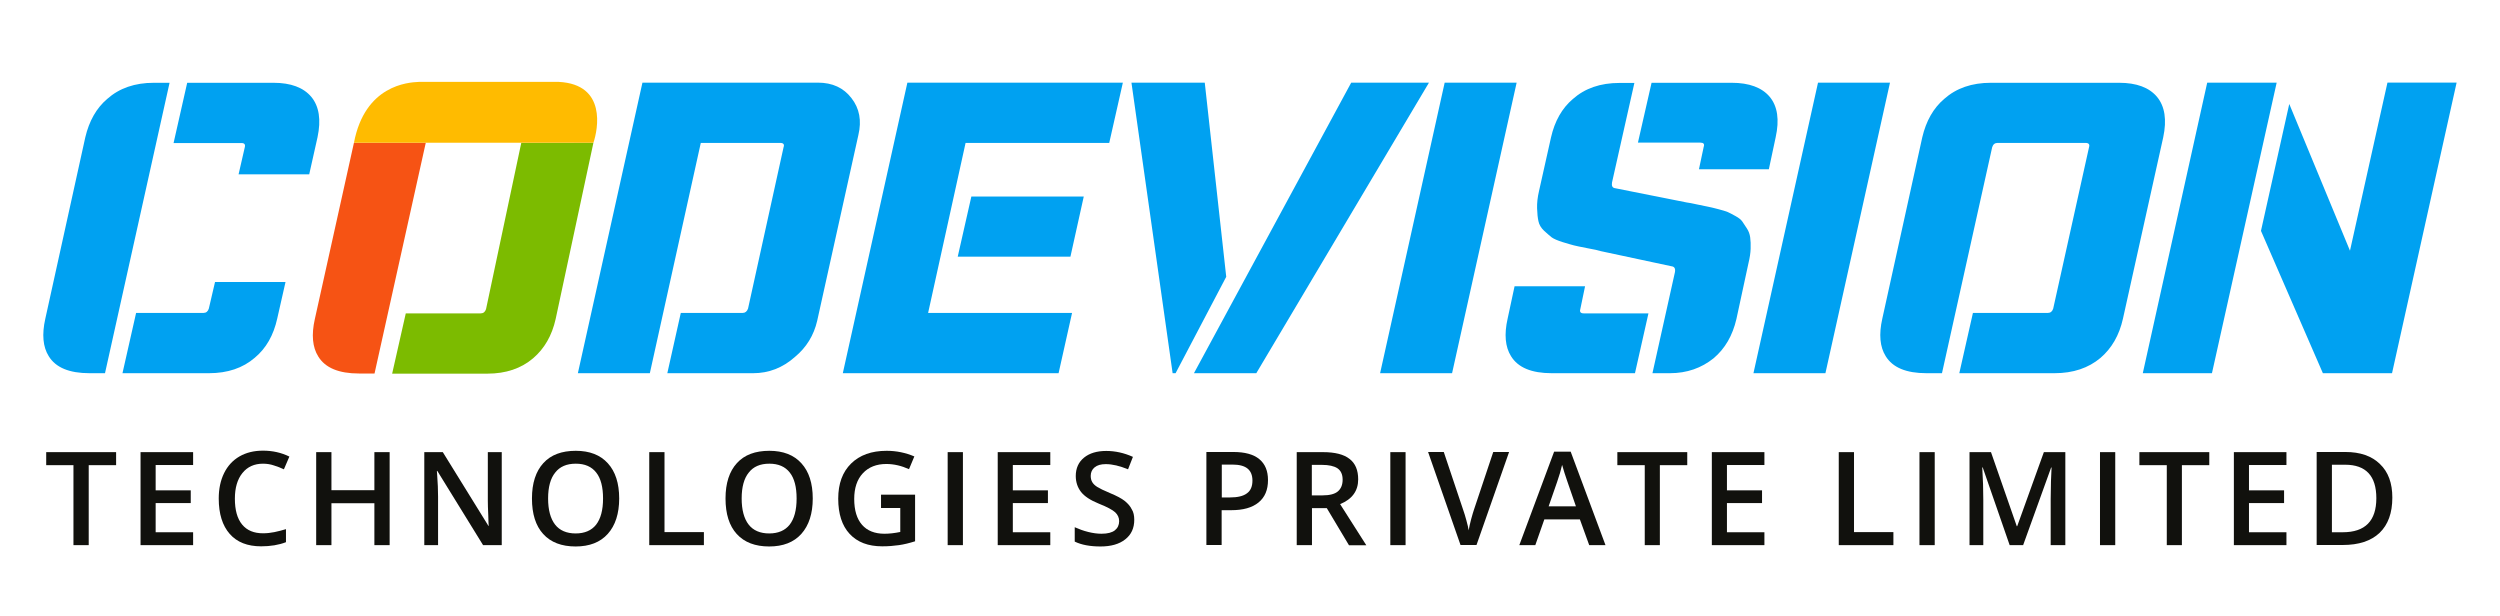 <?xml version="1.0" encoding="utf-8"?>
<!-- Generator: Adobe Illustrator 25.3.1, SVG Export Plug-In . SVG Version: 6.00 Build 0)  -->
<svg version="1.1" id="Layer_1" xmlns="http://www.w3.org/2000/svg" xmlns:xlink="http://www.w3.org/1999/xlink" x="0px" y="0px"
	 viewBox="0 0 168.81 41.57" style="enable-background:new 0 0 168.81 41.57;" xml:space="preserve">
<style type="text/css">
	.st0{fill:#00A1F1;}
	.st1{fill:#FABA05;}
	.st2{fill:#F65314;}
	.st3{fill:#7CBB00;}
	.st4{fill:#FFBB00;}
	.st5{fill:#11110D;}
</style>
<g>
	<g>
		<g>
			<path class="st0" d="M6.04,25.2c-1.36,0-2.28-0.38-2.75-1.15c-0.39-0.62-0.47-1.47-0.23-2.53l2.7-12.25
				c0.26-1.1,0.75-1.97,1.48-2.59c0.82-0.73,1.87-1.09,3.15-1.09h1.06L7.09,25.2H6.04z M17.2,24.16c0.77-0.64,1.27-1.52,1.52-2.65
				l0.56-2.47h-4.76l-0.42,1.8c-0.06,0.19-0.18,0.29-0.36,0.29H9.19L8.27,25.2h5.84C15.37,25.2,16.4,24.85,17.2,24.16z M16.53,9.94
				l-0.42,1.83h4.77l0.56-2.5c0.25-1.18,0.11-2.09-0.42-2.73c-0.53-0.63-1.38-0.95-2.56-0.95h-5.82l-0.92,4.07h4.56
				C16.5,9.65,16.58,9.75,16.53,9.94z"/>
		</g>
		<g>
			<path class="st0" d="M50.86,25.2h-5.8l0.91-4.07h4.18c0.17,0,0.29-0.1,0.36-0.29l2.4-10.9c0.07-0.19-0.01-0.29-0.23-0.29h-5.36
				L43.88,25.2h-4.86l4.36-19.62h11.84c0.99,0,1.74,0.35,2.27,1.04c0.55,0.7,0.7,1.53,0.47,2.5l-2.78,12.54
				c-0.23,0.99-0.73,1.8-1.5,2.44C52.85,24.84,51.9,25.2,50.86,25.2z"/>
			<path class="st0" d="M65.2,9.65l-2.53,11.48h9.72l-0.91,4.07H56.91l4.36-19.62h14.55L74.9,9.65H65.2z M72.28,17.33h-7.61
				l0.92-4.06h7.59L72.28,17.33z"/>
			<path class="st0" d="M82.8,18.69l-3.42,6.51h-0.2L76.4,5.58h4.95L82.8,18.69z M84.83,25.2h-4.21L91.24,5.58h5.25L84.83,25.2z"/>
			<path class="st0" d="M102.41,5.58L98.05,25.2h-4.86l4.36-19.62H102.41z"/>
			<path class="st0" d="M111.31,21.16l-0.91,4.04h-5.62c-1.36,0-2.28-0.38-2.75-1.15c-0.39-0.62-0.47-1.47-0.23-2.53l0.47-2.19h4.76
				l-0.32,1.54c-0.06,0.19,0.02,0.29,0.23,0.29H111.31z M112.76,25.2h-1.18l1.52-6.83c0.04-0.24-0.04-0.37-0.23-0.39l-4.77-1.02
				c-0.15-0.05-0.46-0.12-0.91-0.2c-0.46-0.09-0.76-0.15-0.91-0.19c-0.15-0.04-0.41-0.11-0.76-0.22c-0.35-0.11-0.6-0.22-0.74-0.32
				c-0.14-0.11-0.31-0.26-0.52-0.45c-0.21-0.2-0.33-0.41-0.38-0.65c-0.05-0.23-0.08-0.52-0.09-0.87c-0.01-0.35,0.03-0.73,0.13-1.16
				l0.81-3.62c0.25-1.1,0.74-1.97,1.47-2.59c0.82-0.73,1.87-1.09,3.15-1.09h1.01l-1.51,6.72c-0.04,0.24,0.03,0.37,0.22,0.39
				l4.82,0.96c0.14,0.02,0.39,0.06,0.73,0.14c0.34,0.07,0.58,0.12,0.73,0.15c0.15,0.03,0.37,0.08,0.67,0.16
				c0.3,0.08,0.51,0.14,0.65,0.2c0.13,0.06,0.31,0.15,0.52,0.27c0.22,0.12,0.37,0.24,0.46,0.37c0.09,0.13,0.19,0.29,0.31,0.47
				c0.12,0.18,0.19,0.38,0.22,0.6c0.03,0.22,0.04,0.48,0.03,0.77c-0.01,0.29-0.06,0.61-0.14,0.94l-0.82,3.8
				c-0.26,1.12-0.77,2-1.54,2.65C114.89,24.85,113.91,25.2,112.76,25.2z M114.81,9.63h-4.21l0.92-4.04h5.41
				c1.18,0,2.04,0.32,2.57,0.95c0.53,0.64,0.66,1.55,0.4,2.73l-0.46,2.16h-4.72l0.32-1.51C115.11,9.72,115.03,9.63,114.81,9.63z"/>
			<path class="st0" d="M127.62,5.58l-4.36,19.62h-4.86l4.36-19.62H127.62z"/>
			<path class="st0" d="M138.73,25.2h-6.43l0.92-4.07h5.06c0.18,0,0.3-0.1,0.36-0.29l2.42-10.9c0.06-0.19-0.02-0.29-0.24-0.29h-5.94
				c-0.18,0-0.3,0.1-0.36,0.29l-3.39,15.26h-1.05c-1.36,0-2.28-0.38-2.75-1.15c-0.39-0.62-0.47-1.47-0.23-2.53l2.7-12.25
				c0.26-1.1,0.75-1.97,1.48-2.59c0.82-0.73,1.87-1.09,3.15-1.09h8.66c1.18,0,2.03,0.32,2.56,0.95c0.53,0.64,0.67,1.55,0.42,2.73
				l-2.72,12.25c-0.25,1.12-0.76,2-1.52,2.65C141.02,24.85,139.99,25.2,138.73,25.2z"/>
			<path class="st0" d="M149.04,5.58h4.69l-4.37,19.62h-4.67L149.04,5.58z M156.85,25.2l-4.18-9.61l1.91-8.57l4.1,9.91l2.53-11.35
				h4.67l-4.36,19.62H156.85z"/>
		</g>
		<g>
			<g>
				<path class="st2" d="M28.75,9.64l-3.46,15.58h-1.05c-1.36,0-2.28-0.38-2.75-1.15c-0.39-0.62-0.47-1.47-0.23-2.53l2.64-11.9"/>
			</g>
			<g>
				<path class="st3" d="M40.07,9.64l-2.55,11.9c-0.25,1.12-0.76,2-1.52,2.65c-0.81,0.69-1.84,1.04-3.09,1.04h-6.43l0.92-4.07h5.06
					c0.18,0,0.3-0.1,0.36-0.29l2.38-11.23"/>
			</g>
			<path class="st4" d="M37.74,5.53c3.23,0.17,2.64,3.2,2.33,4.11H23.9c0.74-3.88,3.64-4.08,4.38-4.11v0"/>
		</g>
	</g>
	<g>
		<path class="st5" d="M5.99,36.81H4.96v-5.4H3.12v-0.88h4.72v0.88H5.99V36.81z"/>
		<path class="st5" d="M13.04,36.81H9.49v-6.28h3.55v0.87h-2.53v1.71h2.37v0.86h-2.37v1.97h2.53V36.81z"/>
		<path class="st5" d="M17.76,31.31c-0.59,0-1.05,0.21-1.39,0.63c-0.34,0.42-0.51,1-0.51,1.73c0,0.77,0.16,1.35,0.49,1.75
			c0.33,0.4,0.8,0.59,1.41,0.59c0.27,0,0.52-0.03,0.77-0.08c0.25-0.05,0.51-0.12,0.78-0.2v0.88c-0.49,0.19-1.05,0.28-1.68,0.28
			c-0.92,0-1.63-0.28-2.12-0.84c-0.49-0.56-0.74-1.35-0.74-2.39c0-0.65,0.12-1.22,0.36-1.71c0.24-0.49,0.59-0.87,1.04-1.13
			c0.45-0.26,0.98-0.39,1.59-0.39c0.64,0,1.23,0.13,1.78,0.4l-0.37,0.86c-0.21-0.1-0.44-0.19-0.67-0.26
			C18.27,31.35,18.02,31.31,17.76,31.31z"/>
		<path class="st5" d="M26.31,36.81h-1.03v-2.83h-2.9v2.83h-1.03v-6.28h1.03v2.57h2.9v-2.57h1.03V36.81z"/>
		<path class="st5" d="M33.88,36.81h-1.26l-3.09-5.01H29.5l0.02,0.28c0.04,0.53,0.06,1.02,0.06,1.46v3.27h-0.93v-6.28h1.25
			l3.08,4.98H33c-0.01-0.07-0.02-0.31-0.03-0.72c-0.02-0.41-0.03-0.74-0.03-0.97v-3.29h0.94V36.81z"/>
		<path class="st5" d="M41.81,33.66c0,1.02-0.26,1.82-0.77,2.39c-0.51,0.57-1.24,0.85-2.17,0.85c-0.95,0-1.68-0.28-2.19-0.84
			c-0.51-0.56-0.76-1.36-0.76-2.4c0-1.04,0.26-1.83,0.77-2.39c0.51-0.56,1.24-0.83,2.19-0.83c0.93,0,1.66,0.28,2.17,0.85
			C41.55,31.84,41.81,32.63,41.81,33.66z M37.01,33.66c0,0.77,0.16,1.36,0.47,1.76c0.31,0.4,0.78,0.6,1.39,0.6
			c0.61,0,1.07-0.2,1.38-0.59c0.31-0.4,0.47-0.98,0.47-1.77c0-0.77-0.15-1.36-0.46-1.75c-0.31-0.4-0.77-0.6-1.38-0.6
			c-0.62,0-1.08,0.2-1.39,0.6C37.17,32.3,37.01,32.89,37.01,33.66z"/>
		<path class="st5" d="M43.84,36.81v-6.28h1.03v5.4h2.66v0.88H43.84z"/>
		<path class="st5" d="M54.88,33.66c0,1.02-0.26,1.82-0.77,2.39c-0.51,0.57-1.24,0.85-2.17,0.85c-0.95,0-1.68-0.28-2.19-0.84
			c-0.51-0.56-0.76-1.36-0.76-2.4c0-1.04,0.26-1.83,0.77-2.39c0.51-0.56,1.24-0.83,2.19-0.83c0.93,0,1.66,0.28,2.17,0.85
			C54.62,31.84,54.88,32.63,54.88,33.66z M50.08,33.66c0,0.77,0.16,1.36,0.47,1.76c0.31,0.4,0.78,0.6,1.39,0.6
			c0.61,0,1.07-0.2,1.38-0.59c0.31-0.4,0.47-0.98,0.47-1.77c0-0.77-0.15-1.36-0.46-1.75c-0.31-0.4-0.77-0.6-1.38-0.6
			c-0.62,0-1.08,0.2-1.39,0.6C50.24,32.3,50.08,32.89,50.08,33.66z"/>
		<path class="st5" d="M59.48,33.4h2.31v3.15c-0.38,0.12-0.74,0.21-1.09,0.26c-0.35,0.05-0.72,0.08-1.13,0.08
			c-0.95,0-1.68-0.28-2.2-0.84s-0.77-1.36-0.77-2.38c0-1.01,0.29-1.8,0.87-2.37c0.58-0.57,1.38-0.86,2.4-0.86
			c0.66,0,1.28,0.13,1.87,0.38l-0.36,0.86c-0.51-0.23-1.02-0.35-1.53-0.35c-0.67,0-1.2,0.21-1.59,0.63c-0.39,0.42-0.58,1-0.58,1.73
			c0,0.77,0.18,1.35,0.53,1.75c0.35,0.4,0.86,0.6,1.51,0.6c0.33,0,0.69-0.04,1.07-0.12v-1.62h-1.3V33.4z"/>
		<path class="st5" d="M63.99,36.81v-6.28h1.03v6.28H63.99z"/>
		<path class="st5" d="M70.92,36.81h-3.55v-6.28h3.55v0.87h-2.53v1.71h2.37v0.86h-2.37v1.97h2.53V36.81z"/>
		<path class="st5" d="M76.59,35.1c0,0.56-0.2,1-0.61,1.32c-0.4,0.32-0.96,0.48-1.67,0.48c-0.71,0-1.29-0.11-1.74-0.33v-0.97
			c0.29,0.13,0.59,0.24,0.91,0.32c0.32,0.08,0.62,0.12,0.9,0.12c0.41,0,0.71-0.08,0.9-0.23c0.19-0.15,0.29-0.36,0.29-0.62
			c0-0.23-0.09-0.43-0.27-0.6c-0.18-0.16-0.54-0.36-1.1-0.58c-0.57-0.23-0.98-0.5-1.21-0.8c-0.23-0.3-0.35-0.66-0.35-1.07
			c0-0.52,0.19-0.94,0.56-1.24c0.37-0.3,0.87-0.45,1.5-0.45c0.6,0,1.2,0.13,1.8,0.4l-0.33,0.84c-0.56-0.23-1.06-0.35-1.5-0.35
			c-0.33,0-0.58,0.07-0.76,0.22c-0.17,0.14-0.26,0.34-0.26,0.57c0,0.16,0.03,0.3,0.1,0.42c0.07,0.12,0.18,0.23,0.34,0.33
			c0.16,0.1,0.44,0.24,0.85,0.41c0.46,0.19,0.8,0.37,1.01,0.54c0.21,0.17,0.37,0.35,0.47,0.56C76.54,34.57,76.59,34.82,76.59,35.1z"
			/>
		<path class="st5" d="M85.62,32.42c0,0.66-0.21,1.16-0.64,1.51c-0.43,0.35-1.04,0.52-1.84,0.52h-0.65v2.35h-1.03v-6.28h1.81
			c0.79,0,1.37,0.16,1.76,0.48C85.43,31.33,85.62,31.8,85.62,32.42z M82.49,33.59h0.55c0.53,0,0.91-0.09,1.16-0.28
			c0.25-0.18,0.37-0.47,0.37-0.86c0-0.36-0.11-0.63-0.33-0.81c-0.22-0.18-0.56-0.27-1.03-0.27h-0.71V33.59z"/>
		<path class="st5" d="M88.59,34.3v2.51h-1.03v-6.28h1.77c0.81,0,1.41,0.15,1.8,0.46c0.39,0.3,0.58,0.76,0.58,1.38
			c0,0.78-0.41,1.34-1.22,1.67l1.77,2.78h-1.17l-1.5-2.51H88.59z M88.59,33.45h0.71c0.48,0,0.83-0.09,1.04-0.27
			c0.21-0.18,0.32-0.44,0.32-0.79c0-0.36-0.12-0.61-0.35-0.77c-0.23-0.15-0.58-0.23-1.05-0.23h-0.68V33.45z"/>
		<path class="st5" d="M93.88,36.81v-6.28h1.03v6.28H93.88z"/>
		<path class="st5" d="M100.83,30.52h1.07l-2.2,6.28h-1.08l-2.19-6.28h1.06l1.31,3.91c0.07,0.19,0.14,0.43,0.22,0.72
			c0.08,0.29,0.13,0.51,0.15,0.66c0.04-0.22,0.09-0.47,0.17-0.76c0.08-0.29,0.14-0.5,0.19-0.64L100.83,30.52z"/>
		<path class="st5" d="M107.31,36.81l-0.63-1.74h-2.4l-0.61,1.74h-1.08l2.35-6.31h1.12l2.35,6.31H107.31z M106.41,34.18l-0.59-1.71
			c-0.04-0.11-0.1-0.3-0.18-0.54c-0.08-0.25-0.13-0.43-0.16-0.54c-0.08,0.35-0.19,0.74-0.34,1.16l-0.57,1.64H106.41z"/>
		<path class="st5" d="M112.09,36.81h-1.03v-5.4h-1.85v-0.88h4.72v0.88h-1.85V36.81z"/>
		<path class="st5" d="M119.14,36.81h-3.55v-6.28h3.55v0.87h-2.53v1.71h2.37v0.86h-2.37v1.97h2.53V36.81z"/>
		<path class="st5" d="M124.16,36.81v-6.28h1.03v5.4h2.66v0.88H124.16z"/>
		<path class="st5" d="M129.61,36.81v-6.28h1.03v6.28H129.61z"/>
		<path class="st5" d="M135.7,36.81l-1.82-5.25h-0.03c0.05,0.78,0.07,1.51,0.07,2.19v3.06h-0.93v-6.28h1.45l1.74,5h0.03l1.8-5h1.45
			v6.28h-0.99V33.7c0-0.31,0.01-0.72,0.02-1.22c0.02-0.5,0.03-0.81,0.04-0.91h-0.03l-1.89,5.24H135.7z"/>
		<path class="st5" d="M141.8,36.81v-6.28h1.03v6.28H141.8z"/>
		<path class="st5" d="M147.34,36.81h-1.03v-5.4h-1.85v-0.88h4.72v0.88h-1.85V36.81z"/>
		<path class="st5" d="M154.39,36.81h-3.55v-6.28h3.55v0.87h-2.53v1.71h2.37v0.86h-2.37v1.97h2.53V36.81z"/>
		<path class="st5" d="M161.54,33.6c0,1.04-0.29,1.83-0.86,2.38c-0.58,0.55-1.41,0.82-2.49,0.82h-1.76v-6.28h1.94
			c1,0,1.78,0.27,2.33,0.81C161.27,31.87,161.54,32.63,161.54,33.6z M160.46,33.64c0-1.5-0.7-2.26-2.11-2.26h-0.89v4.56h0.73
			C159.71,35.94,160.46,35.17,160.46,33.64z"/>
	</g>
</g>
</svg>
